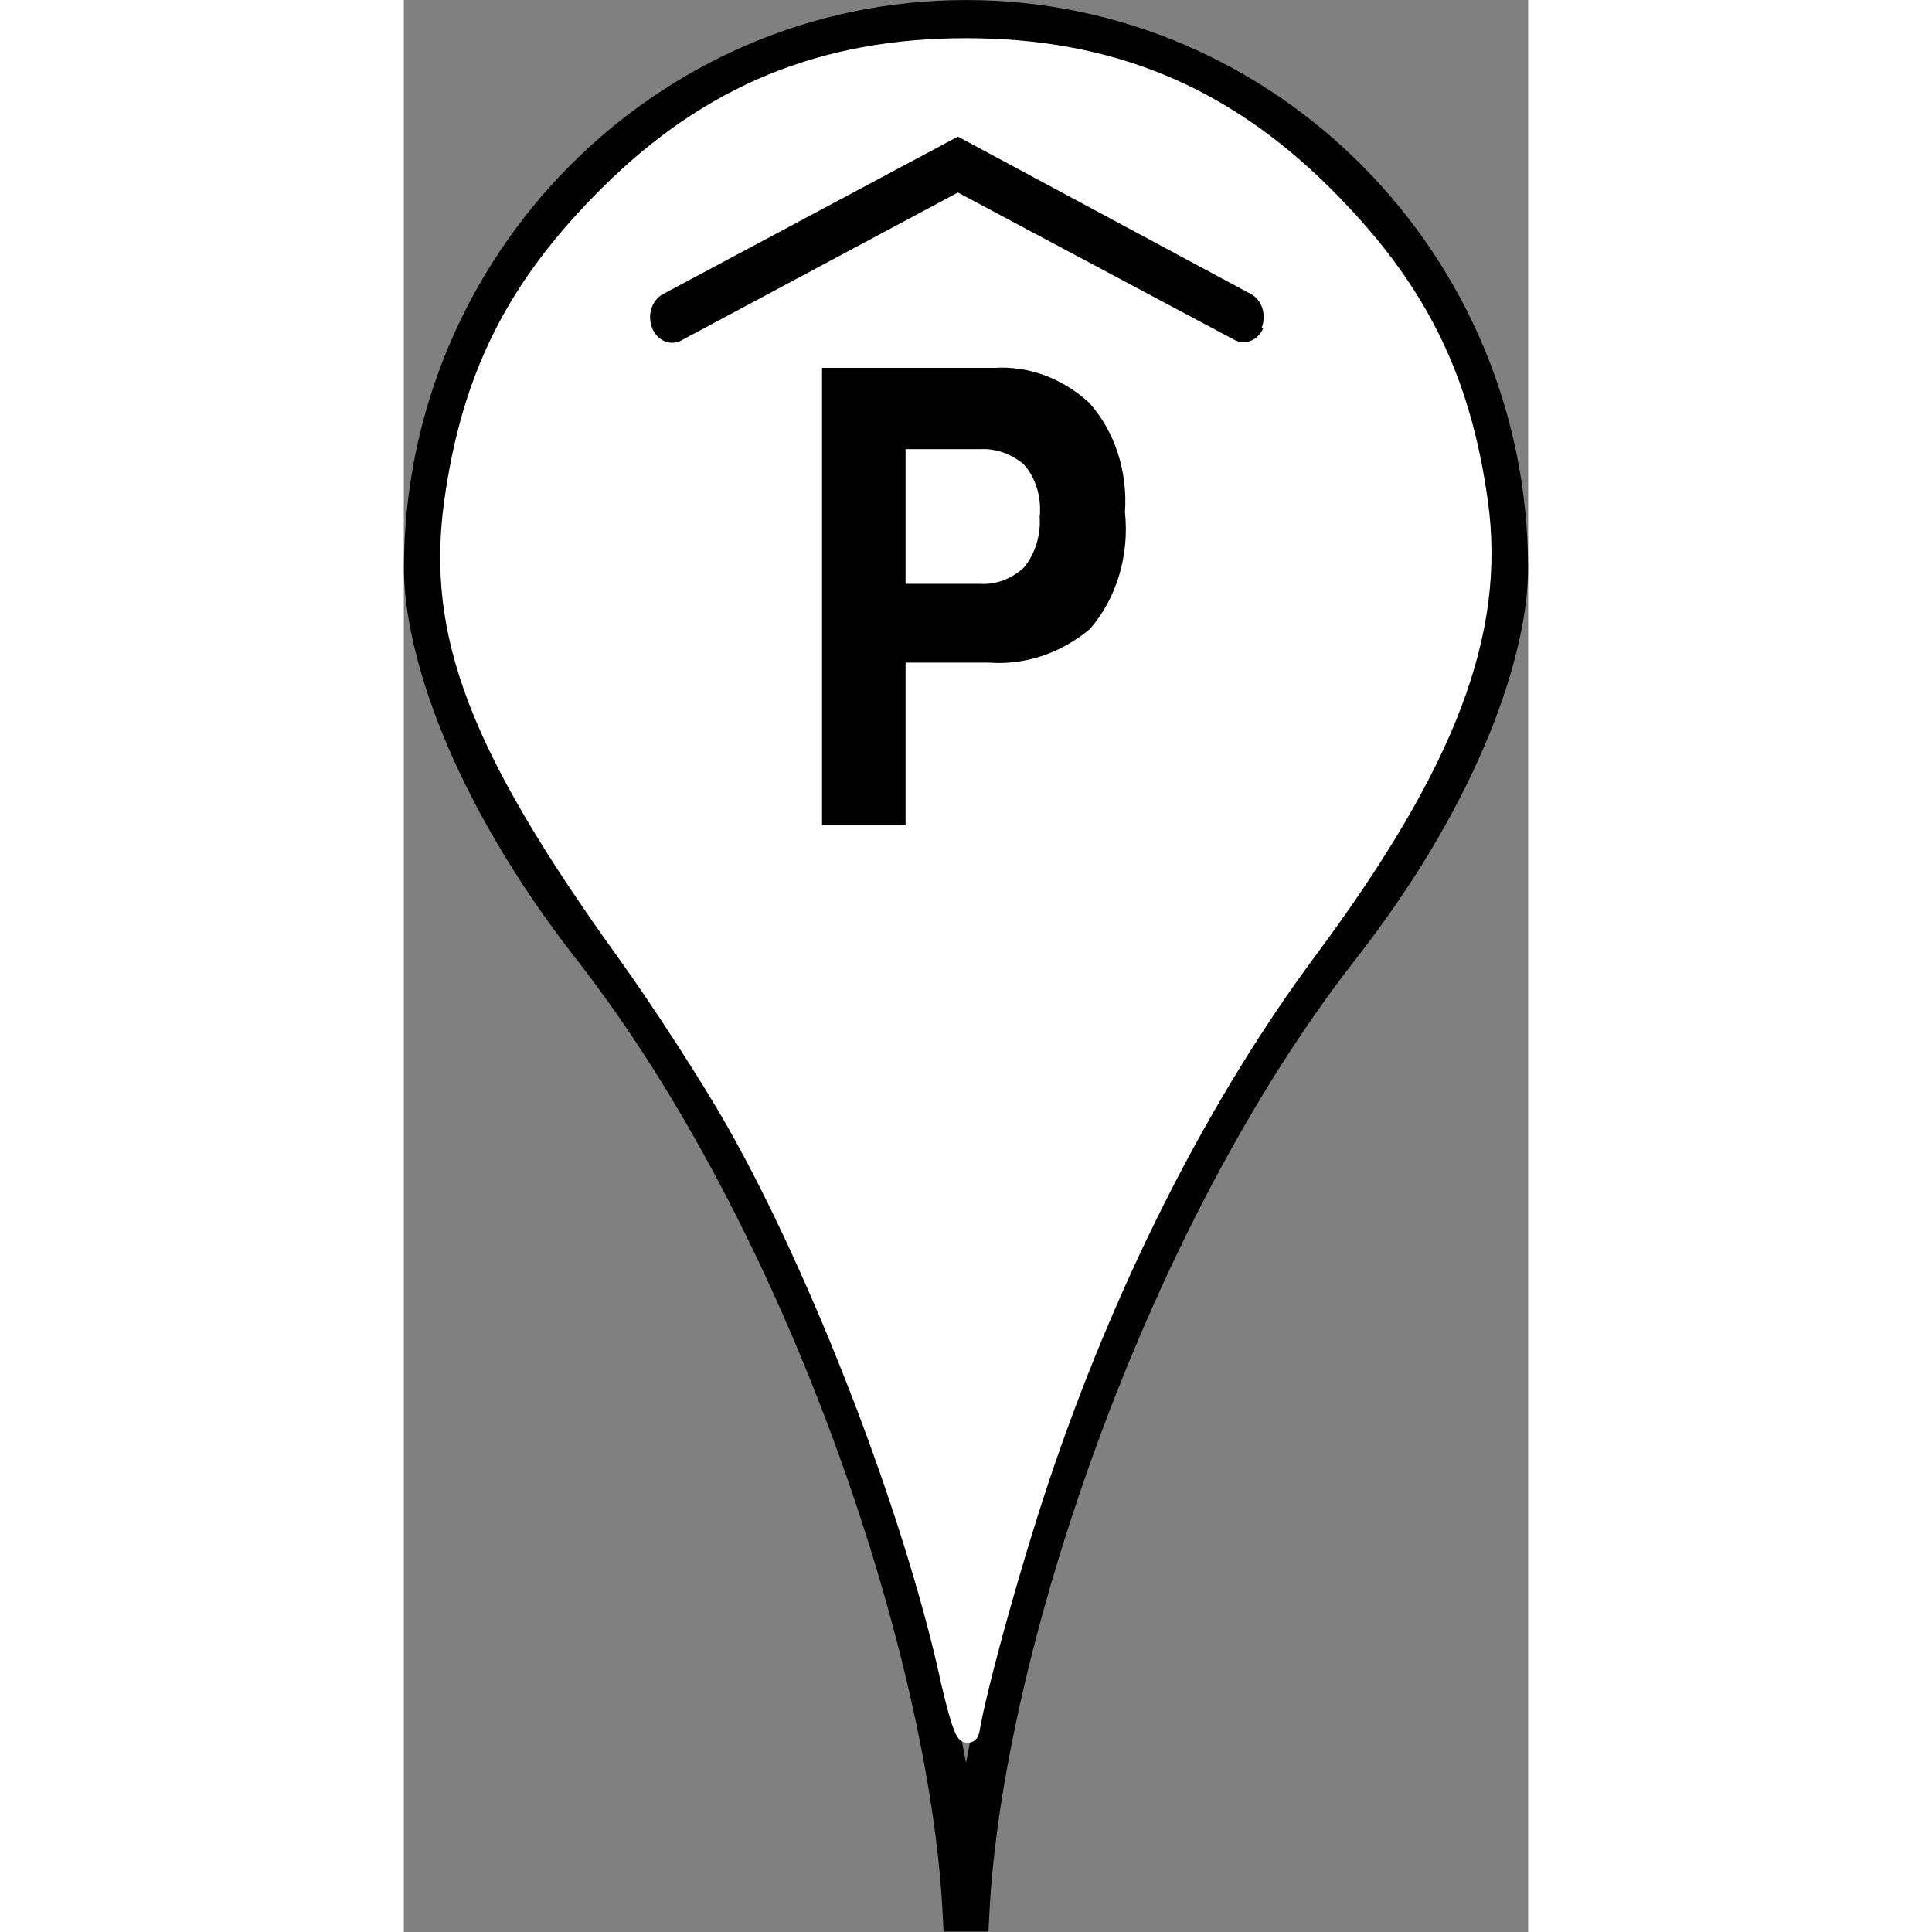 <svg width="64" height="64" xml:space="preserve" viewBox="129.12 87.06 108.53 186.49" xmlns="http://www.w3.org/2000/svg"><rect x="129.12" y="87.06" width="108.53" height="186.49" fill="#808080" stroke="none"/><path style="background:#fff" d="M0 0c-20.788 0-37.701-17.122-37.701-38.167 0-5.203 3.103-15.251 11.848-26.446 13.075-16.735 22.476-41.346 25.852-60.042 3.377 18.696 12.778 43.307 25.853 60.042C34.597-53.418 37.7-43.37 37.7-38.167 37.7-17.122 20.788 0 0 0m1.625-136.87h-3.251l-.073 1.423c-.949 18.441-11.127 49.288-26.517 68.987-9.205 11.783-12.485 22.341-12.485 28.293C-40.701-15.467-22.443 3-.001 3 22.441 3 40.7-15.467 40.7-38.167c0-5.952-3.28-16.51-12.485-28.293-15.39-19.699-25.568-50.546-26.517-68.987z" transform="matrix(1.333 0 0 -1.333 183.387 91.063)"/><path style="fill:#fff;stroke:#fff;stroke-width:.725" d="M31.5 55.552c-1.222-5.544-4.238-13.38-7.084-18.407-.833-1.47-2.467-3.999-3.632-5.618-4.88-6.783-6.317-10.528-5.71-14.886.58-4.176 2.063-7.115 5.128-10.162C23.536 3.165 27.275 1.627 32 1.627s8.464 1.538 11.798 4.852c3.065 3.047 4.548 5.986 5.129 10.162.597 4.293-1.052 8.618-5.645 14.805-3.472 4.676-6.485 10.554-8.694 16.96-.97 2.814-2.236 7.317-2.504 8.91-.046.275-.309-.518-.583-1.764z" transform="matrix(2.914 0 0 2.914 90.14 87.06)"/><path d="M195.334 147.783c-2.816 2.35-6.252 3.494-9.718 3.238h-8.064v15.699h-8.063v-44.152h16.636c3.31-.203 6.571 1.001 9.167 3.385 2.452 2.745 3.713 6.614 3.437 10.547.442 4.166-.811 8.334-3.395 11.283zm-6.366-15.894c-1.226-1.04-2.725-1.56-4.243-1.472h-7.173v13h7.173c1.532.094 3.042-.464 4.243-1.57 1.086-1.312 1.642-3.094 1.528-4.905.2-1.868-.365-3.736-1.528-5.053zm22.96-13.197c.483-1.22.03-2.662-1.019-3.237l-28.306-15.208-28.477 15.208c-1.066.569-1.532 2.03-1.04 3.262.493 1.233 1.756 1.77 2.823 1.202l26.694-14.276 26.693 14.227c1.055.559 2.304.034 2.801-1.178z" style="display:inline"/></svg>